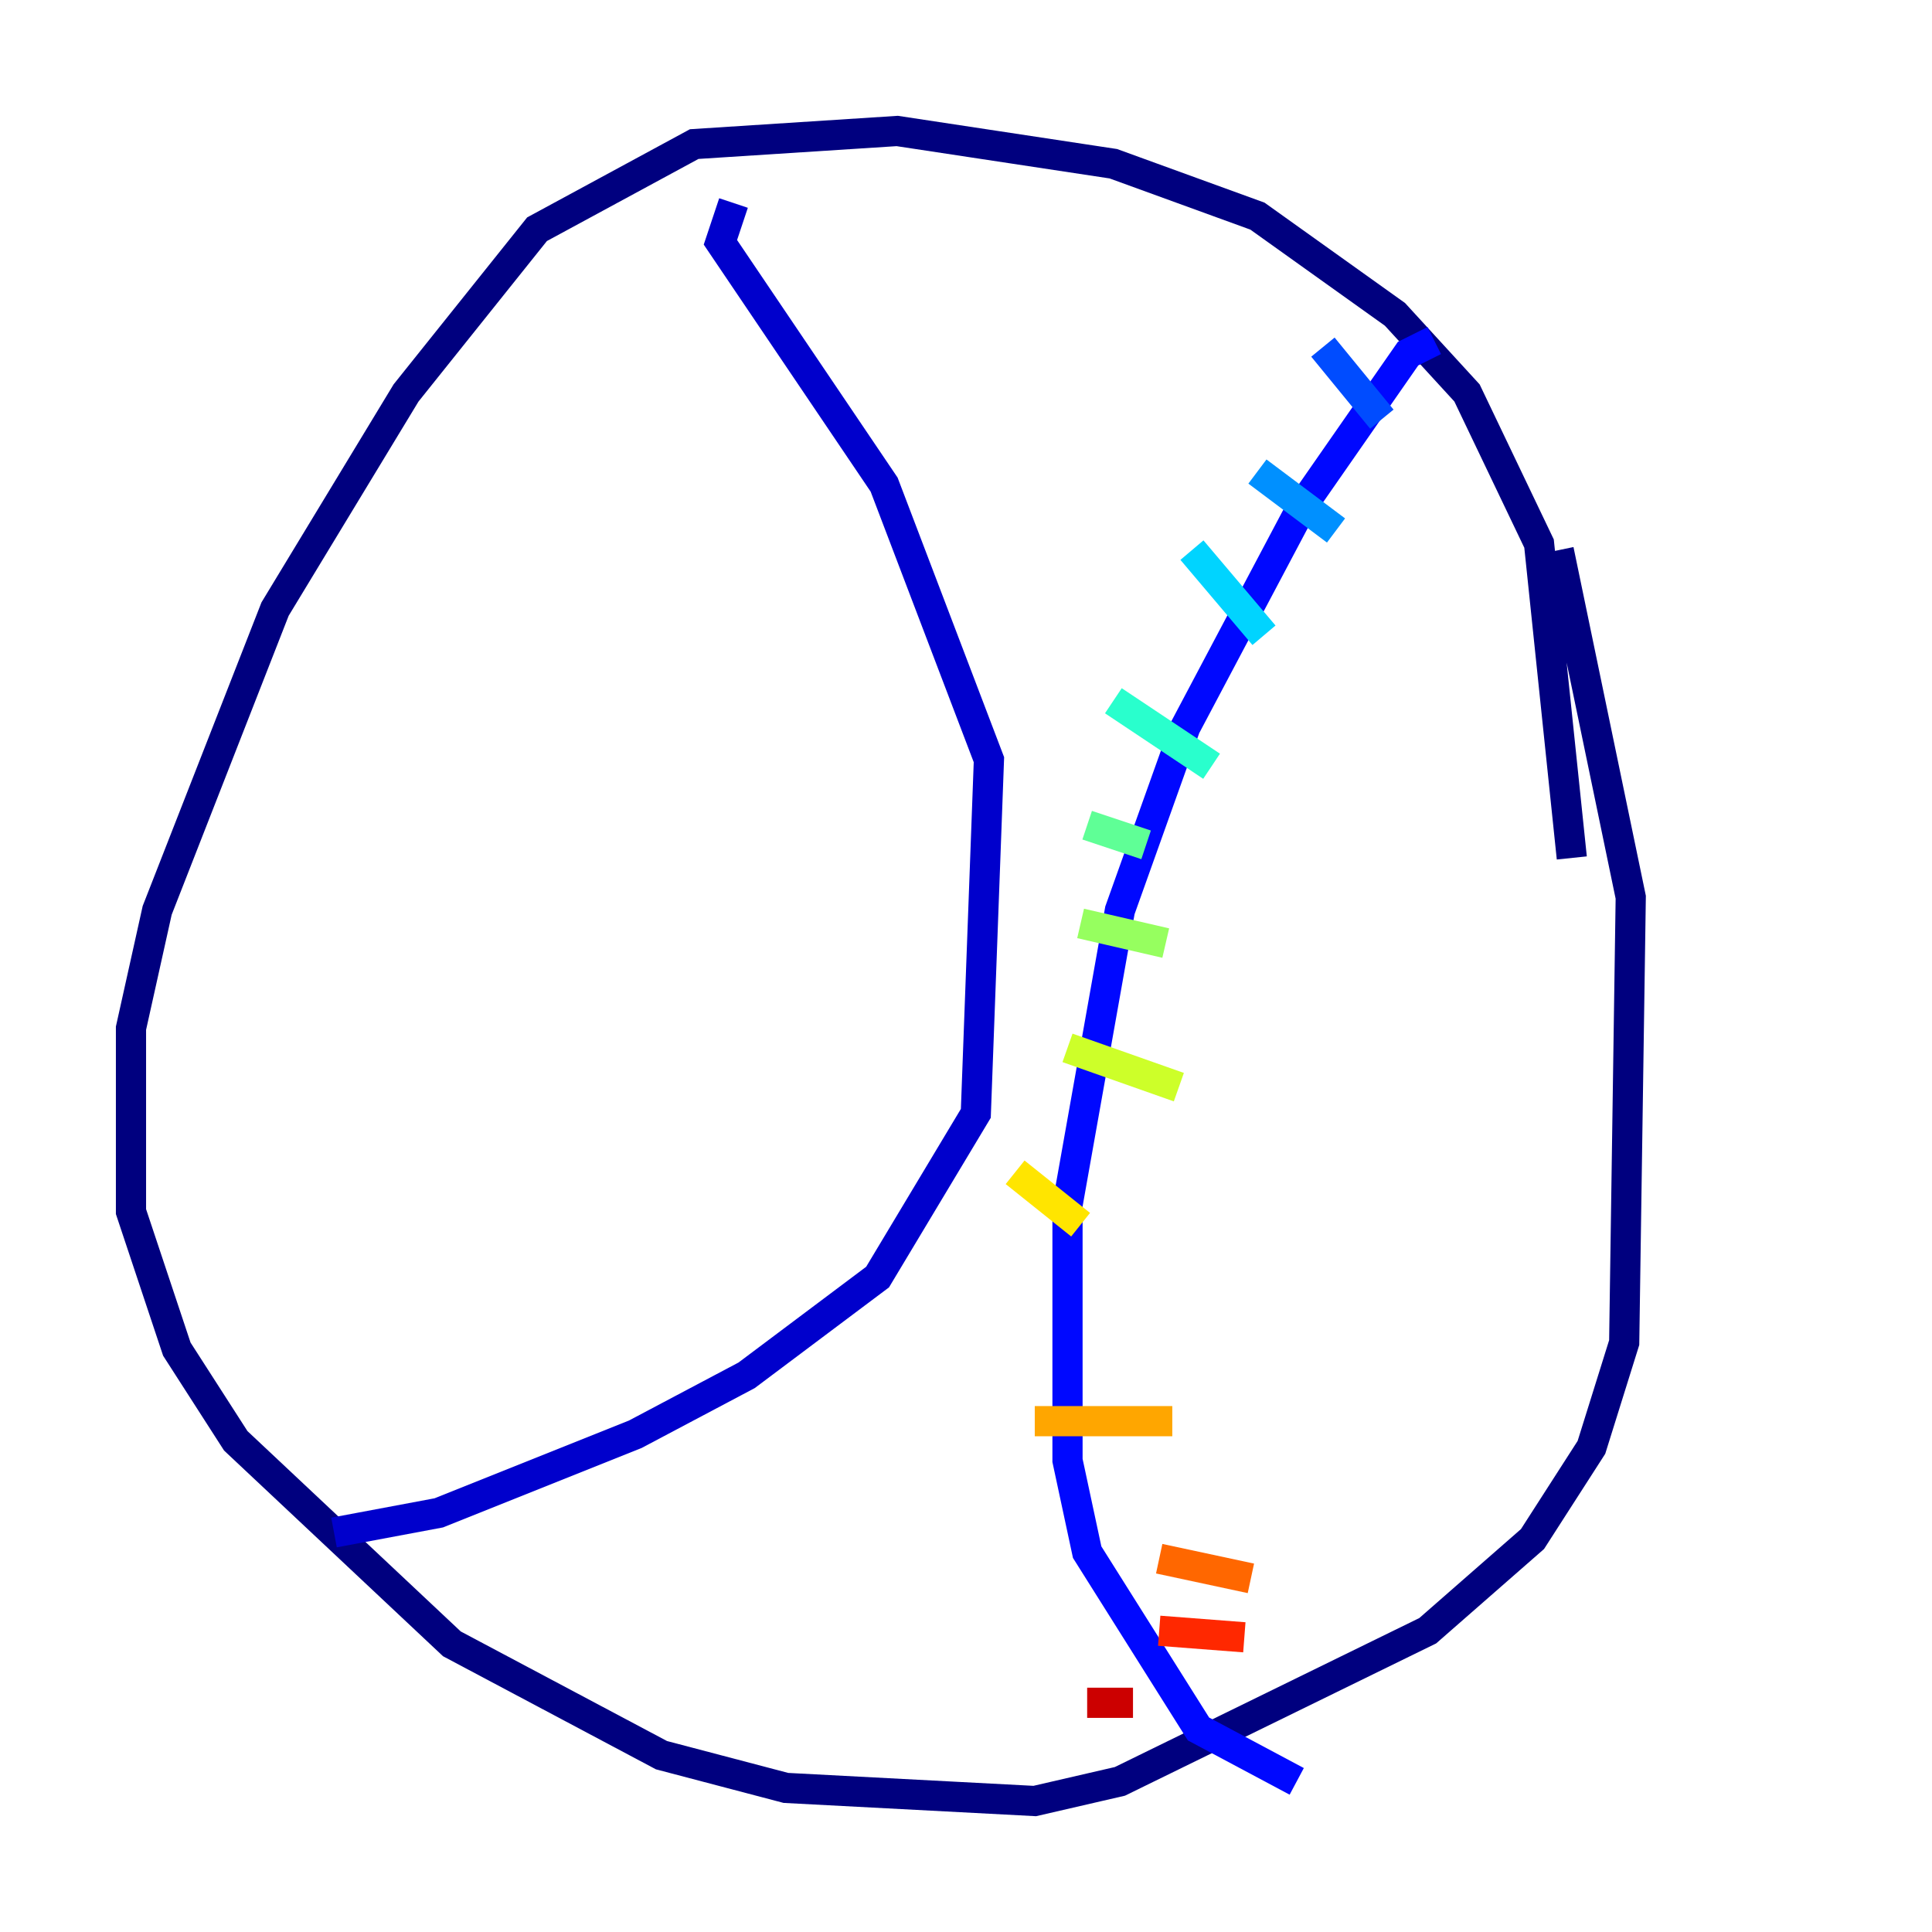 <?xml version="1.0" encoding="utf-8" ?>
<svg baseProfile="tiny" height="128" version="1.2" viewBox="0,0,128,128" width="128" xmlns="http://www.w3.org/2000/svg" xmlns:ev="http://www.w3.org/2001/xml-events" xmlns:xlink="http://www.w3.org/1999/xlink"><defs /><polyline fill="none" points="104.136,56.841 101.966,36.014 97.193,26.034 92.42,20.827 83.308,14.319 73.763,10.848 59.444,8.678 45.993,9.546 35.58,15.186 26.902,26.034 18.224,40.352 10.414,60.312 8.678,68.122 8.678,80.271 11.715,89.383 15.62,95.458 29.939,108.909 43.824,116.285 52.068,118.454 68.556,119.322 74.197,118.02 94.59,108.041 101.532,101.966 105.437,95.891 107.607,88.949 108.041,59.444 103.268,36.447" stroke="#00007f" stroke-width="2" /><polyline fill="none" points="22.129,101.532 29.071,100.231 42.088,95.024 49.464,91.119 58.142,84.61 64.651,73.763 65.519,50.332 58.576,32.108 47.729,16.054 48.597,13.451" stroke="#0000cc" stroke-width="2" /><polyline fill="none" points="95.024,22.563 93.288,23.43 86.346,33.41 78.536,48.163 74.197,60.312 70.725,79.837 70.725,96.759 72.027,102.834 79.403,114.549 85.912,118.02" stroke="#0008ff" stroke-width="2" /><polyline fill="none" points="87.647,22.997 91.552,27.77" stroke="#004cff" stroke-width="2" /><polyline fill="none" points="83.308,31.241 88.515,35.146" stroke="#0090ff" stroke-width="2" /><polyline fill="none" points="78.969,36.447 83.742,42.088" stroke="#00d4ff" stroke-width="2" /><polyline fill="none" points="73.763,46.427 80.271,50.766" stroke="#29ffcd" stroke-width="2" /><polyline fill="none" points="72.027,54.671 75.932,55.973" stroke="#5fff96" stroke-width="2" /><polyline fill="none" points="71.593,61.18 77.234,62.481" stroke="#96ff5f" stroke-width="2" /><polyline fill="none" points="70.725,69.424 78.102,72.027" stroke="#cdff29" stroke-width="2" /><polyline fill="none" points="67.254,77.668 71.593,81.139" stroke="#ffe500" stroke-width="2" /><polyline fill="none" points="68.556,94.156 77.668,94.156" stroke="#ffa600" stroke-width="2" /><polyline fill="none" points="76.8,103.268 82.875,104.57" stroke="#ff6700" stroke-width="2" /><polyline fill="none" points="76.8,108.041 82.441,108.475" stroke="#ff2800" stroke-width="2" /><polyline fill="none" points="72.027,112.814 75.064,112.814" stroke="#cc0000" stroke-width="2" /><polyline fill="none" points="78.102,116.719 78.102,116.719" stroke="#7f0000" stroke-width="2" /></svg>